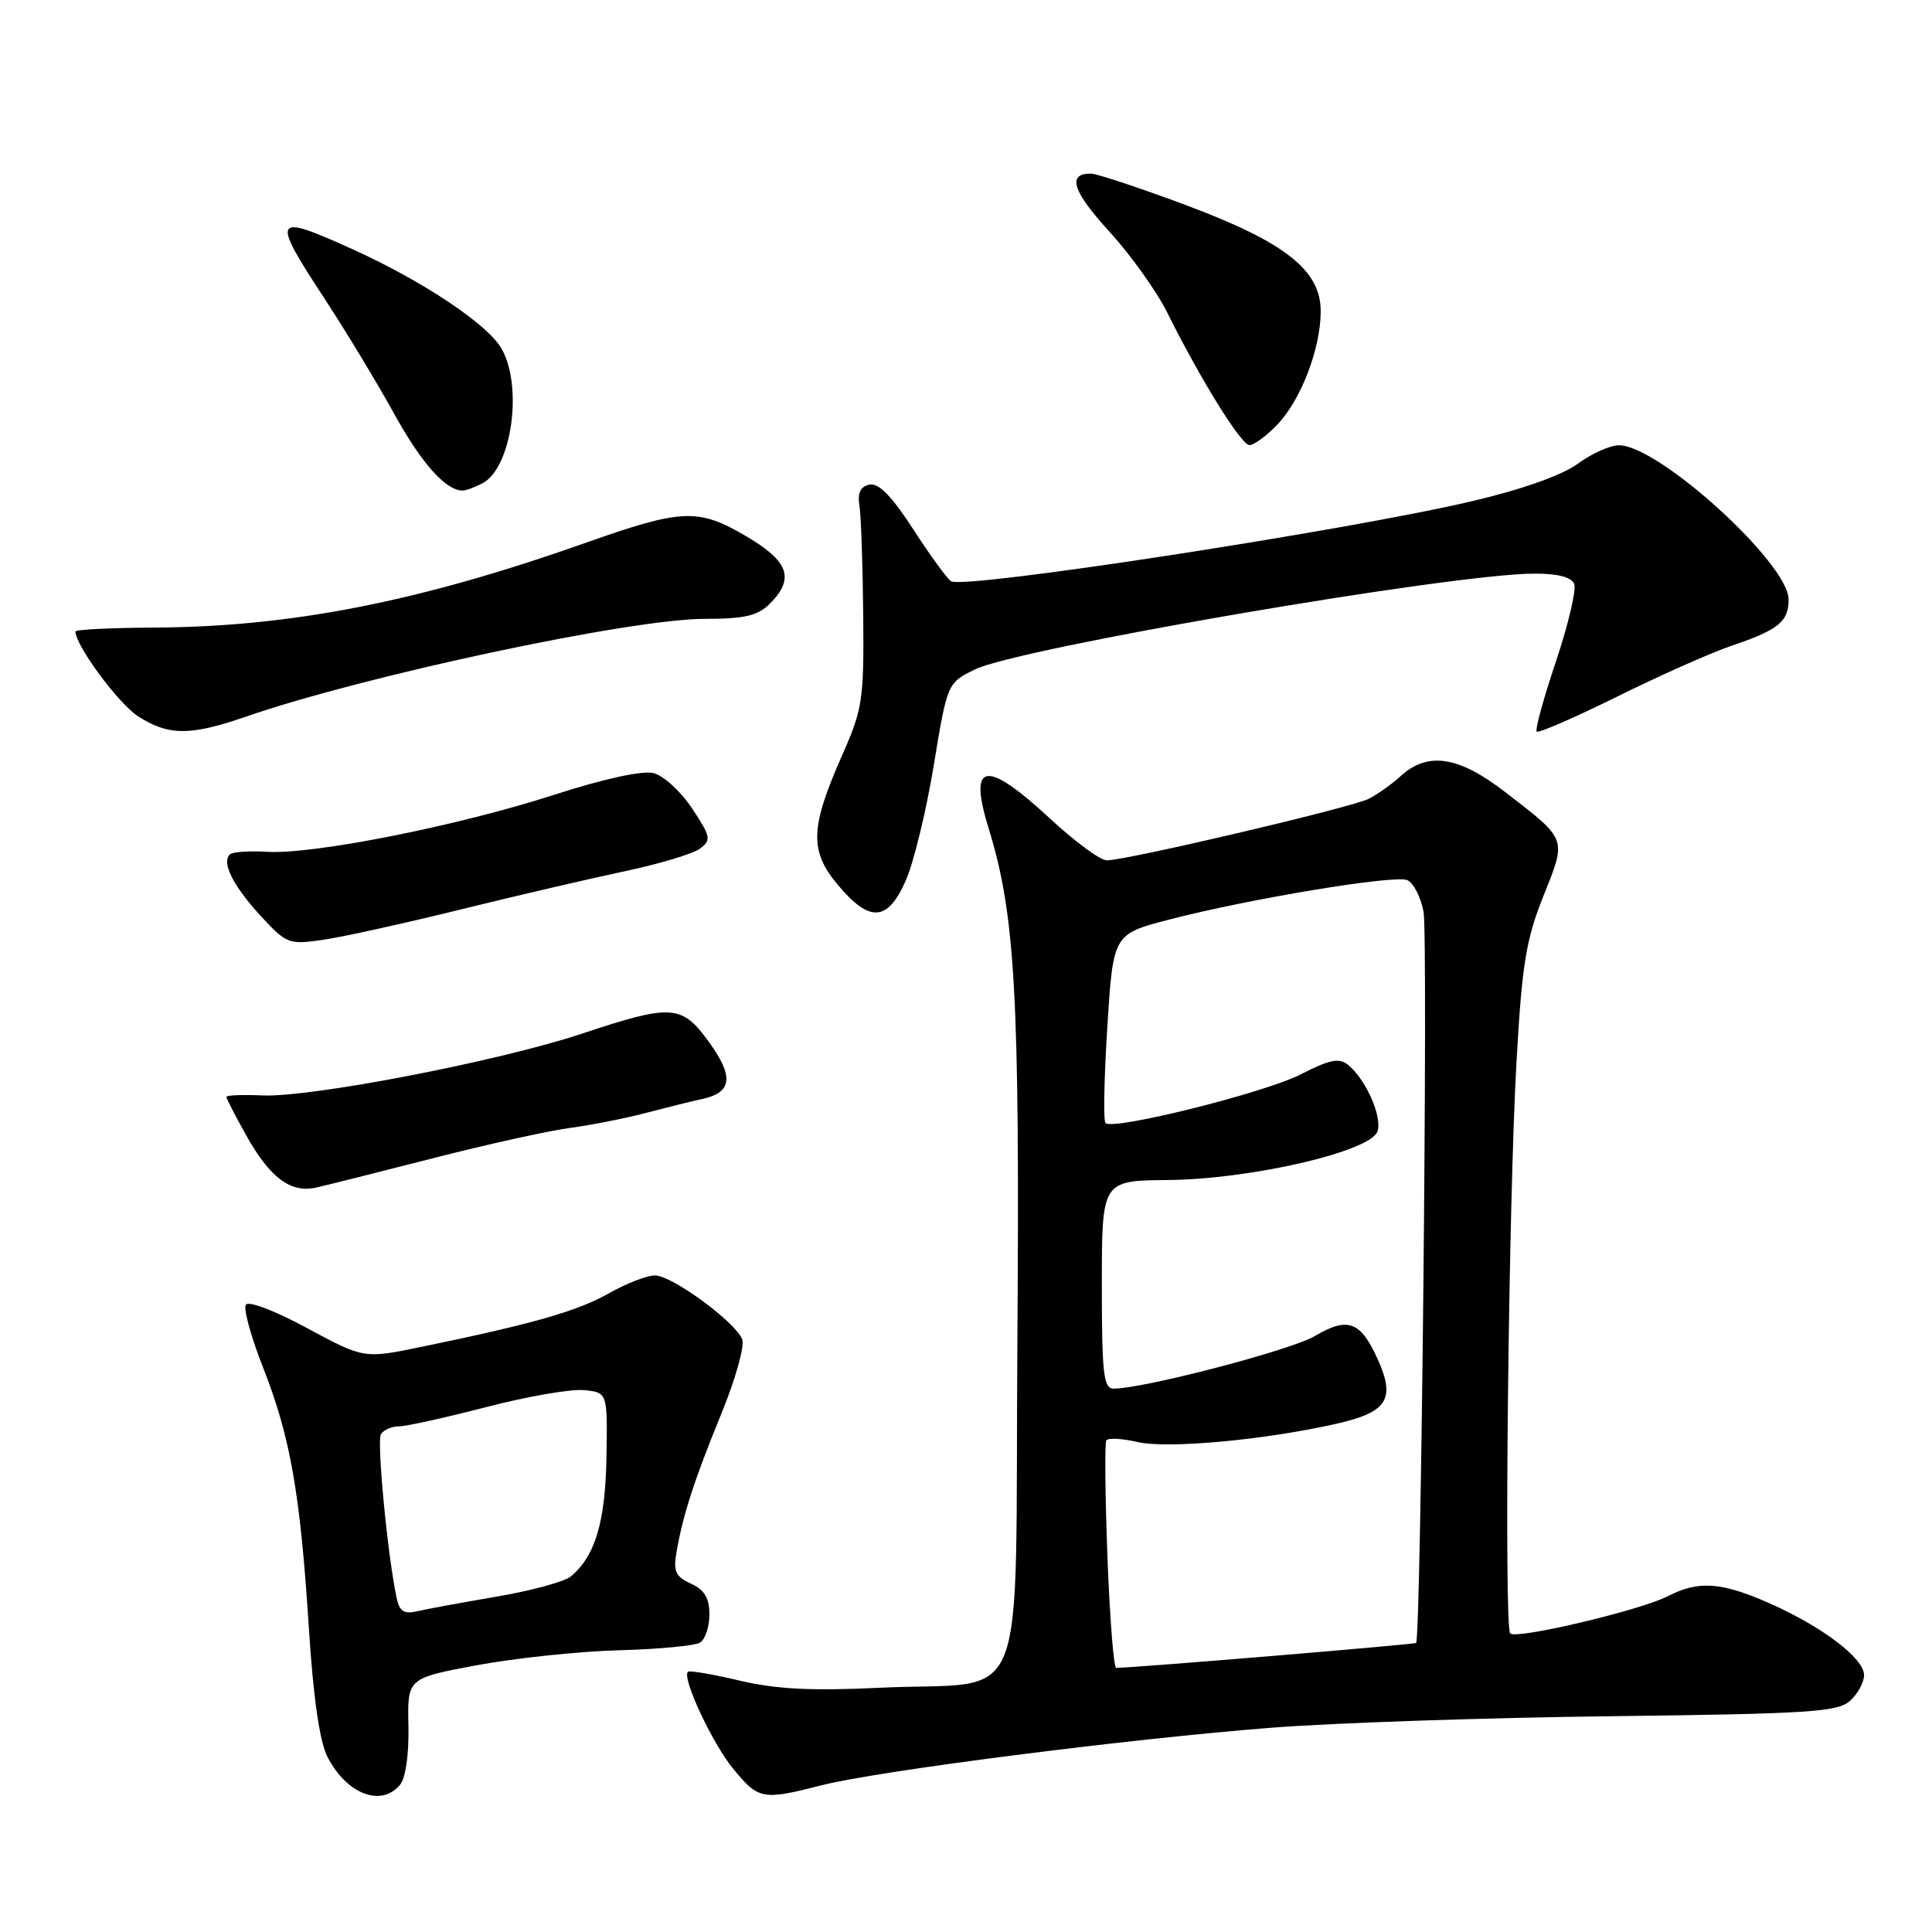 <?xml version="1.0" encoding="UTF-8" standalone="no"?>
<!DOCTYPE svg PUBLIC "-//W3C//DTD SVG 1.1//EN" "http://www.w3.org/Graphics/SVG/1.1/DTD/svg11.dtd" >
<svg xmlns="http://www.w3.org/2000/svg" xmlns:xlink="http://www.w3.org/1999/xlink" version="1.1" viewBox="0 0 256 256">
 <g >
 <path fill="currentColor"
d=" M 53.01 236.49 C 53.75 235.59 54.20 232.45 54.12 228.68 C 53.98 222.37 53.98 222.37 63.24 220.64 C 68.33 219.70 76.78 218.81 82.01 218.67 C 87.24 218.53 92.08 218.07 92.76 217.65 C 93.44 217.23 94.00 215.55 94.00 213.92 C 94.00 211.75 93.35 210.66 91.55 209.84 C 89.51 208.91 89.19 208.22 89.65 205.61 C 90.50 200.71 91.98 196.13 95.60 187.28 C 97.45 182.76 98.69 178.35 98.35 177.48 C 97.47 175.18 89.04 169.00 86.78 169.00 C 85.72 169.00 82.98 170.07 80.68 171.37 C 76.53 173.73 70.58 175.43 55.86 178.46 C 48.22 180.04 48.22 180.04 40.69 175.98 C 36.42 173.67 32.91 172.34 32.57 172.89 C 32.24 173.43 33.26 177.16 34.85 181.18 C 38.47 190.39 39.78 197.82 40.92 215.63 C 41.52 225.04 42.35 230.78 43.41 232.83 C 45.96 237.75 50.52 239.49 53.01 236.49 Z  M 108.86 236.56 C 116.27 234.66 149.58 230.40 168.50 228.93 C 176.75 228.29 196.95 227.60 213.39 227.41 C 239.67 227.09 243.51 226.85 245.14 225.37 C 246.16 224.45 247.00 222.91 247.00 221.96 C 247.00 219.74 241.47 215.54 234.46 212.44 C 228.08 209.62 225.05 209.41 221.01 211.50 C 217.38 213.37 200.93 217.26 200.11 216.44 C 199.27 215.59 199.88 159.44 200.94 140.79 C 201.67 127.77 202.20 124.50 204.51 118.73 C 207.60 110.99 207.74 111.35 199.40 104.92 C 193.27 100.19 189.20 99.57 185.63 102.81 C 184.46 103.88 182.55 105.24 181.38 105.84 C 179.15 106.99 149.29 114.00 146.65 114.00 C 145.80 114.00 142.44 111.53 139.17 108.50 C 130.59 100.55 128.26 100.92 131.01 109.80 C 134.52 121.16 135.13 131.91 134.81 177.43 C 134.45 228.32 136.70 222.66 116.50 223.64 C 107.52 224.07 102.87 223.83 98.01 222.69 C 94.43 221.84 91.35 221.32 91.15 221.52 C 90.33 222.33 94.39 231.02 97.16 234.38 C 100.53 238.47 101.03 238.56 108.86 236.56 Z  M 57.50 153.44 C 64.65 151.61 72.75 149.82 75.50 149.46 C 78.25 149.10 82.75 148.21 85.50 147.49 C 88.25 146.77 91.69 145.91 93.14 145.60 C 97.02 144.74 97.25 142.64 93.94 138.07 C 90.33 133.09 89.03 133.00 77.10 136.97 C 66.11 140.62 41.17 145.44 34.75 145.15 C 32.14 145.03 30.00 145.12 30.00 145.34 C 30.00 145.57 31.16 147.83 32.59 150.38 C 35.78 156.09 38.53 158.14 41.93 157.35 C 43.35 157.03 50.35 155.27 57.50 153.44 Z  M 61.00 120.52 C 68.42 118.69 78.22 116.41 82.76 115.45 C 87.30 114.49 91.78 113.15 92.72 112.47 C 94.28 111.32 94.21 110.91 91.71 107.13 C 90.22 104.88 87.92 102.77 86.60 102.44 C 85.13 102.07 79.99 103.19 73.35 105.34 C 60.58 109.46 41.50 113.24 35.38 112.87 C 33.01 112.72 30.78 112.88 30.44 113.23 C 29.35 114.32 30.89 117.39 34.54 121.36 C 37.96 125.07 38.27 125.19 42.80 124.53 C 45.38 124.16 53.58 122.35 61.00 120.52 Z  M 120.01 116.70 C 121.06 114.34 122.73 107.48 123.72 101.45 C 125.53 90.50 125.53 90.50 129.17 88.71 C 134.97 85.87 192.41 76.02 203.28 76.01 C 206.46 76.00 208.24 76.47 208.60 77.40 C 208.89 78.16 207.80 82.78 206.17 87.65 C 204.53 92.52 203.39 96.70 203.62 96.94 C 203.85 97.18 208.64 95.09 214.27 92.31 C 219.90 89.52 226.74 86.48 229.48 85.55 C 235.66 83.46 237.00 82.37 237.00 79.43 C 237.00 74.65 219.78 59.00 214.52 59.00 C 213.35 59.00 210.90 60.10 209.08 61.44 C 207.03 62.95 201.73 64.84 195.14 66.39 C 178.67 70.28 127.79 78.10 126.03 77.02 C 125.51 76.70 123.25 73.60 121.02 70.15 C 118.19 65.77 116.43 63.97 115.23 64.21 C 114.01 64.46 113.61 65.30 113.88 67.03 C 114.10 68.39 114.32 74.90 114.38 81.50 C 114.49 92.67 114.30 93.95 111.62 100.00 C 107.34 109.69 107.23 112.72 111.02 117.25 C 115.22 122.28 117.61 122.14 120.01 116.70 Z  M 32.59 94.96 C 48.35 89.51 83.60 82.00 93.38 82.00 C 98.67 82.00 100.40 81.60 102.00 80.00 C 105.36 76.64 104.53 74.35 98.75 70.98 C 92.47 67.32 90.35 67.42 77.50 71.96 C 55.44 79.76 38.46 83.08 20.25 83.16 C 14.61 83.19 10.00 83.42 10.00 83.68 C 10.00 85.53 15.71 93.26 18.31 94.92 C 22.34 97.51 25.20 97.51 32.59 94.96 Z  M 63.96 64.02 C 67.84 61.94 69.33 51.07 66.41 46.12 C 64.51 42.90 55.99 37.23 46.77 33.05 C 36.09 28.21 35.84 28.65 43.10 39.72 C 45.90 44.00 49.99 50.77 52.19 54.76 C 55.83 61.37 59.06 65.00 61.29 65.00 C 61.75 65.00 62.95 64.56 63.96 64.02 Z  M 169.27 56.24 C 172.40 52.97 175.00 46.16 175.00 41.24 C 175.00 35.79 170.29 32.09 157.06 27.15 C 150.94 24.87 145.30 23.00 144.52 23.00 C 141.37 23.00 142.12 25.35 146.98 30.67 C 149.80 33.75 153.25 38.58 154.65 41.39 C 159.05 50.25 164.46 58.96 165.56 58.98 C 166.15 58.99 167.82 57.76 169.27 56.24 Z  M 52.56 211.76 C 51.36 206.14 49.90 190.97 50.48 190.03 C 50.83 189.47 51.90 189.00 52.85 189.00 C 53.81 189.00 59.01 187.85 64.42 186.45 C 69.82 185.04 75.65 184.03 77.37 184.20 C 80.50 184.50 80.50 184.50 80.36 193.09 C 80.21 201.70 78.86 206.21 75.63 208.89 C 74.80 209.58 70.39 210.78 65.81 211.56 C 61.24 212.34 56.50 213.21 55.27 213.50 C 53.55 213.91 52.93 213.51 52.56 211.76 Z  M 146.74 206.25 C 146.44 198.14 146.37 191.21 146.59 190.86 C 146.81 190.50 148.68 190.60 150.74 191.08 C 154.68 191.98 167.32 190.84 176.89 188.70 C 183.82 187.16 184.95 185.44 182.57 180.14 C 180.27 175.05 178.62 174.44 174.19 177.05 C 171.03 178.91 151.54 184.00 147.56 184.00 C 146.22 184.00 146.00 182.04 146.00 170.22 C 146.00 156.44 146.00 156.44 154.75 156.36 C 165.80 156.26 181.69 152.56 182.53 149.90 C 183.16 147.94 181.01 143.08 178.65 141.12 C 177.45 140.13 176.24 140.37 172.33 142.37 C 167.55 144.81 147.48 149.82 146.48 148.81 C 146.19 148.52 146.30 142.77 146.73 136.03 C 147.50 123.77 147.50 123.77 155.00 121.83 C 165.60 119.08 184.64 115.93 186.44 116.61 C 187.27 116.93 188.25 118.83 188.63 120.83 C 189.24 124.07 188.29 217.05 187.64 217.70 C 187.43 217.90 150.21 221.00 147.90 221.00 C 147.57 221.00 147.05 214.36 146.74 206.25 Z "/>
</g>
</svg>